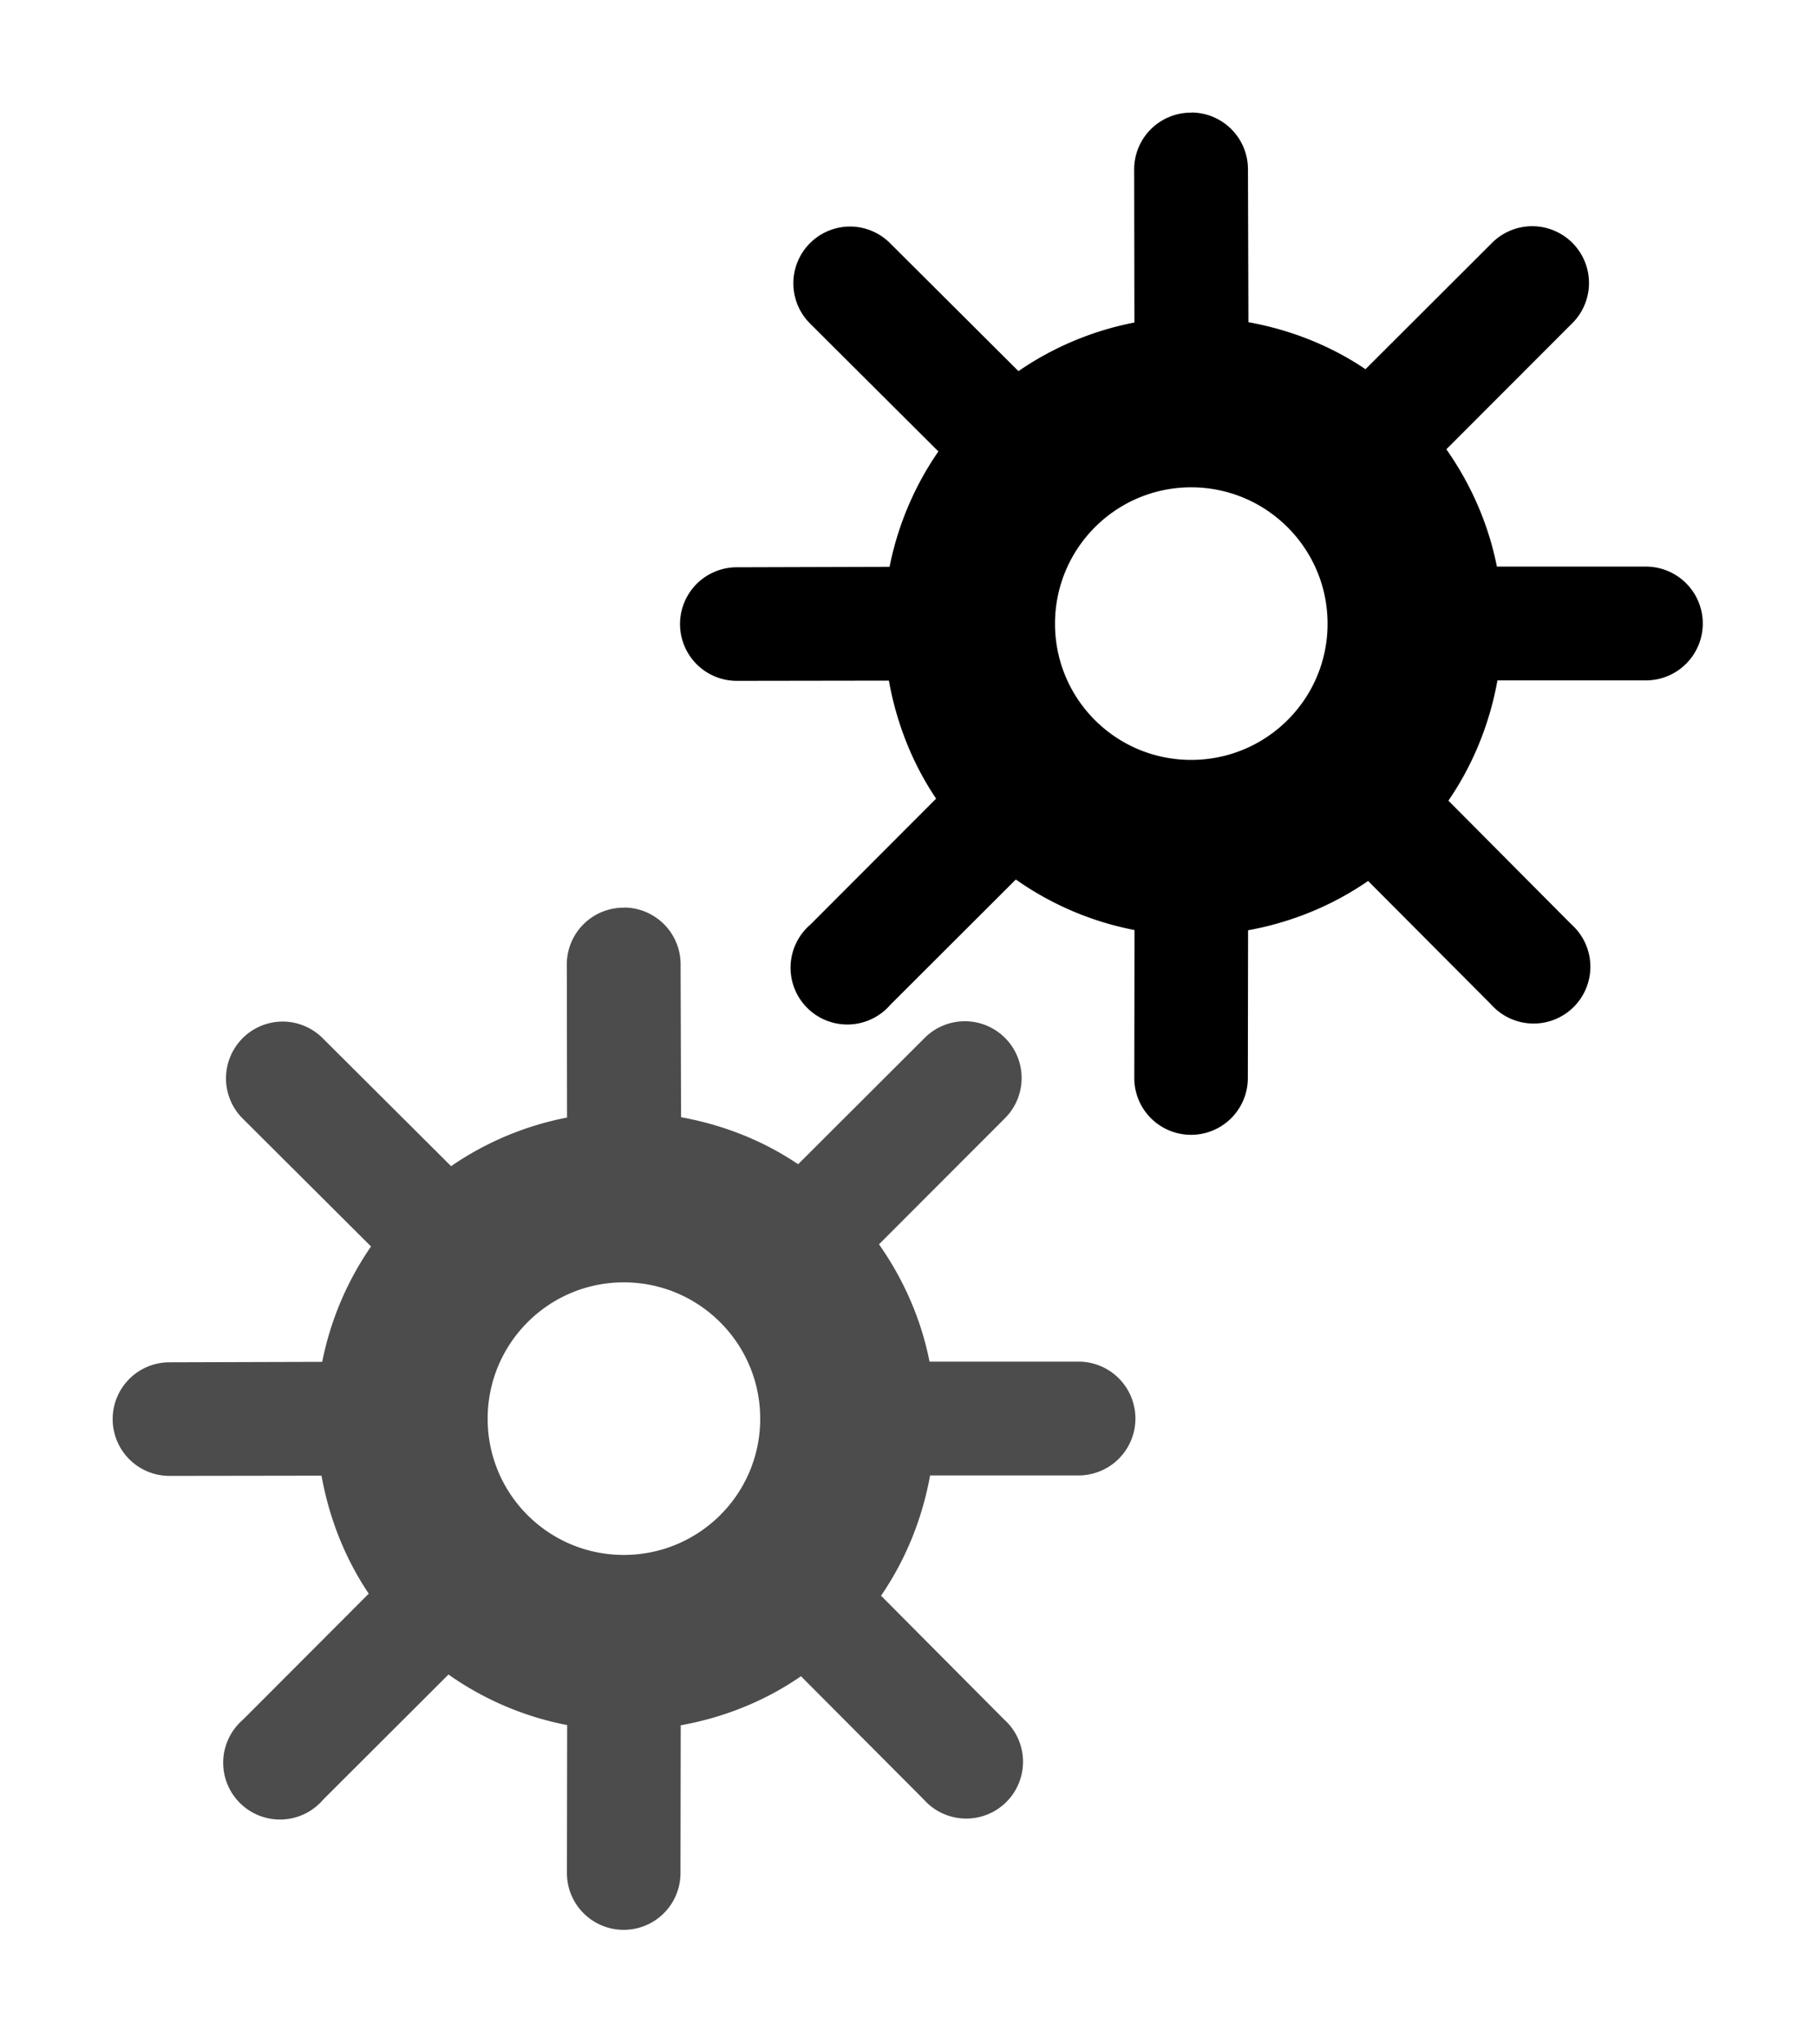 <svg xmlns="http://www.w3.org/2000/svg" xmlns:ns1="http://sodipodi.sourceforge.net/DTD/sodipodi-0.dtd" xmlns:ns2="http://www.inkscape.org/namespaces/inkscape" viewBox="0 0 1600 1800"><ns1:namedview pagecolor="#303030" showgrid="true"><ns2:grid id="grid5" units="px" spacingx="100" spacingy="100" color="#4772b3" opacity="0.2" visible="true" /></ns1:namedview><g fill="currentColor"><g enable-background="new" transform="matrix(100 0 0 100 -53000.482 -45001.228)"><path d="m535.498 458.004a.5.5 0 0 0 -.504.508l.002 1.34c-.372.072-.719.22-1.021.428l-1.127-1.123a.5.5 0 0 0 -.342-.15.5.5 0 0 0 -.363.857l1.127 1.123c-.208.301-.356.645-.43 1.016l-1.346.004a.5.5 0 0 0 .002 1l1.338-.002c.068.378.209.732.416 1.039l-1.107 1.109a.5.5 0 1 0 .705.705l1.104-1.102c.308.217.662.371 1.045.445l-.002 1.301a.5.5 0 1 0 1 .004l.002-1.303c.387-.07.747-.216 1.059-.432l1.082 1.086a.5.5 0 1 0 .707-.705l-1.084-1.09c.214-.312.362-.672.432-1.059h1.307a.501.501 0 1 0 0-1.002h-1.312c-.075-.379-.231-.728-.445-1.033l1.104-1.105a.5.5 0 0 0 -.35-.859.5.5 0 0 0 -.357.152l-1.109 1.107c-.305-.206-.656-.346-1.031-.414l-.004-1.34a.5.5 0 0 0 -.492-.506.5.5 0 0 1 -.002 0zm-.002 3.299c.663 0 1.201.538 1.201 1.201 0 .663-.538 1.199-1.201 1.199-.663 0-1.199-.536-1.199-1.199s.536-1.201 1.199-1.201z" opacity=".7" transform="matrix(1 0 0 1 .002 0)" /><path d="m540.498 451.004a.5.5 0 0 0 -.504.508l.002 1.34c-.372.072-.719.22-1.021.428l-1.127-1.123a.5.5 0 0 0 -.342-.15.5.5 0 0 0 -.363.857l1.127 1.123c-.208.301-.356.645-.43 1.016l-1.346.004a.5.5 0 0 0 .002 1l1.338-.002c.068.378.209.732.416 1.039l-1.107 1.109a.5.5 0 1 0 .705.705l1.104-1.102c.308.217.662.371 1.045.445l-.002 1.301a.5.5 0 1 0 1 .004l.002-1.303c.386-.07.745-.219 1.057-.434l1.084 1.088a.5.5 0 1 0 .707-.705l-1.084-1.09c.214-.312.362-.672.432-1.059h1.307a.501.501 0 1 0 0-1.002h-1.312c-.075-.379-.231-.728-.445-1.033l1.104-1.105a.5.5 0 0 0 -.35-.859.5.5 0 0 0 -.357.152l-1.109 1.107c-.305-.206-.656-.346-1.031-.414l-.004-1.34a.5.5 0 0 0 -.492-.506.5.5 0 0 1 -.002 0zm-.002 3.299c.663 0 1.201.538 1.201 1.201 0 .663-.538 1.199-1.201 1.199-.663 0-1.199-.536-1.199-1.199s.536-1.201 1.199-1.201z" transform="matrix(1 0 0 1 -.002 0)" /></g></g></svg>